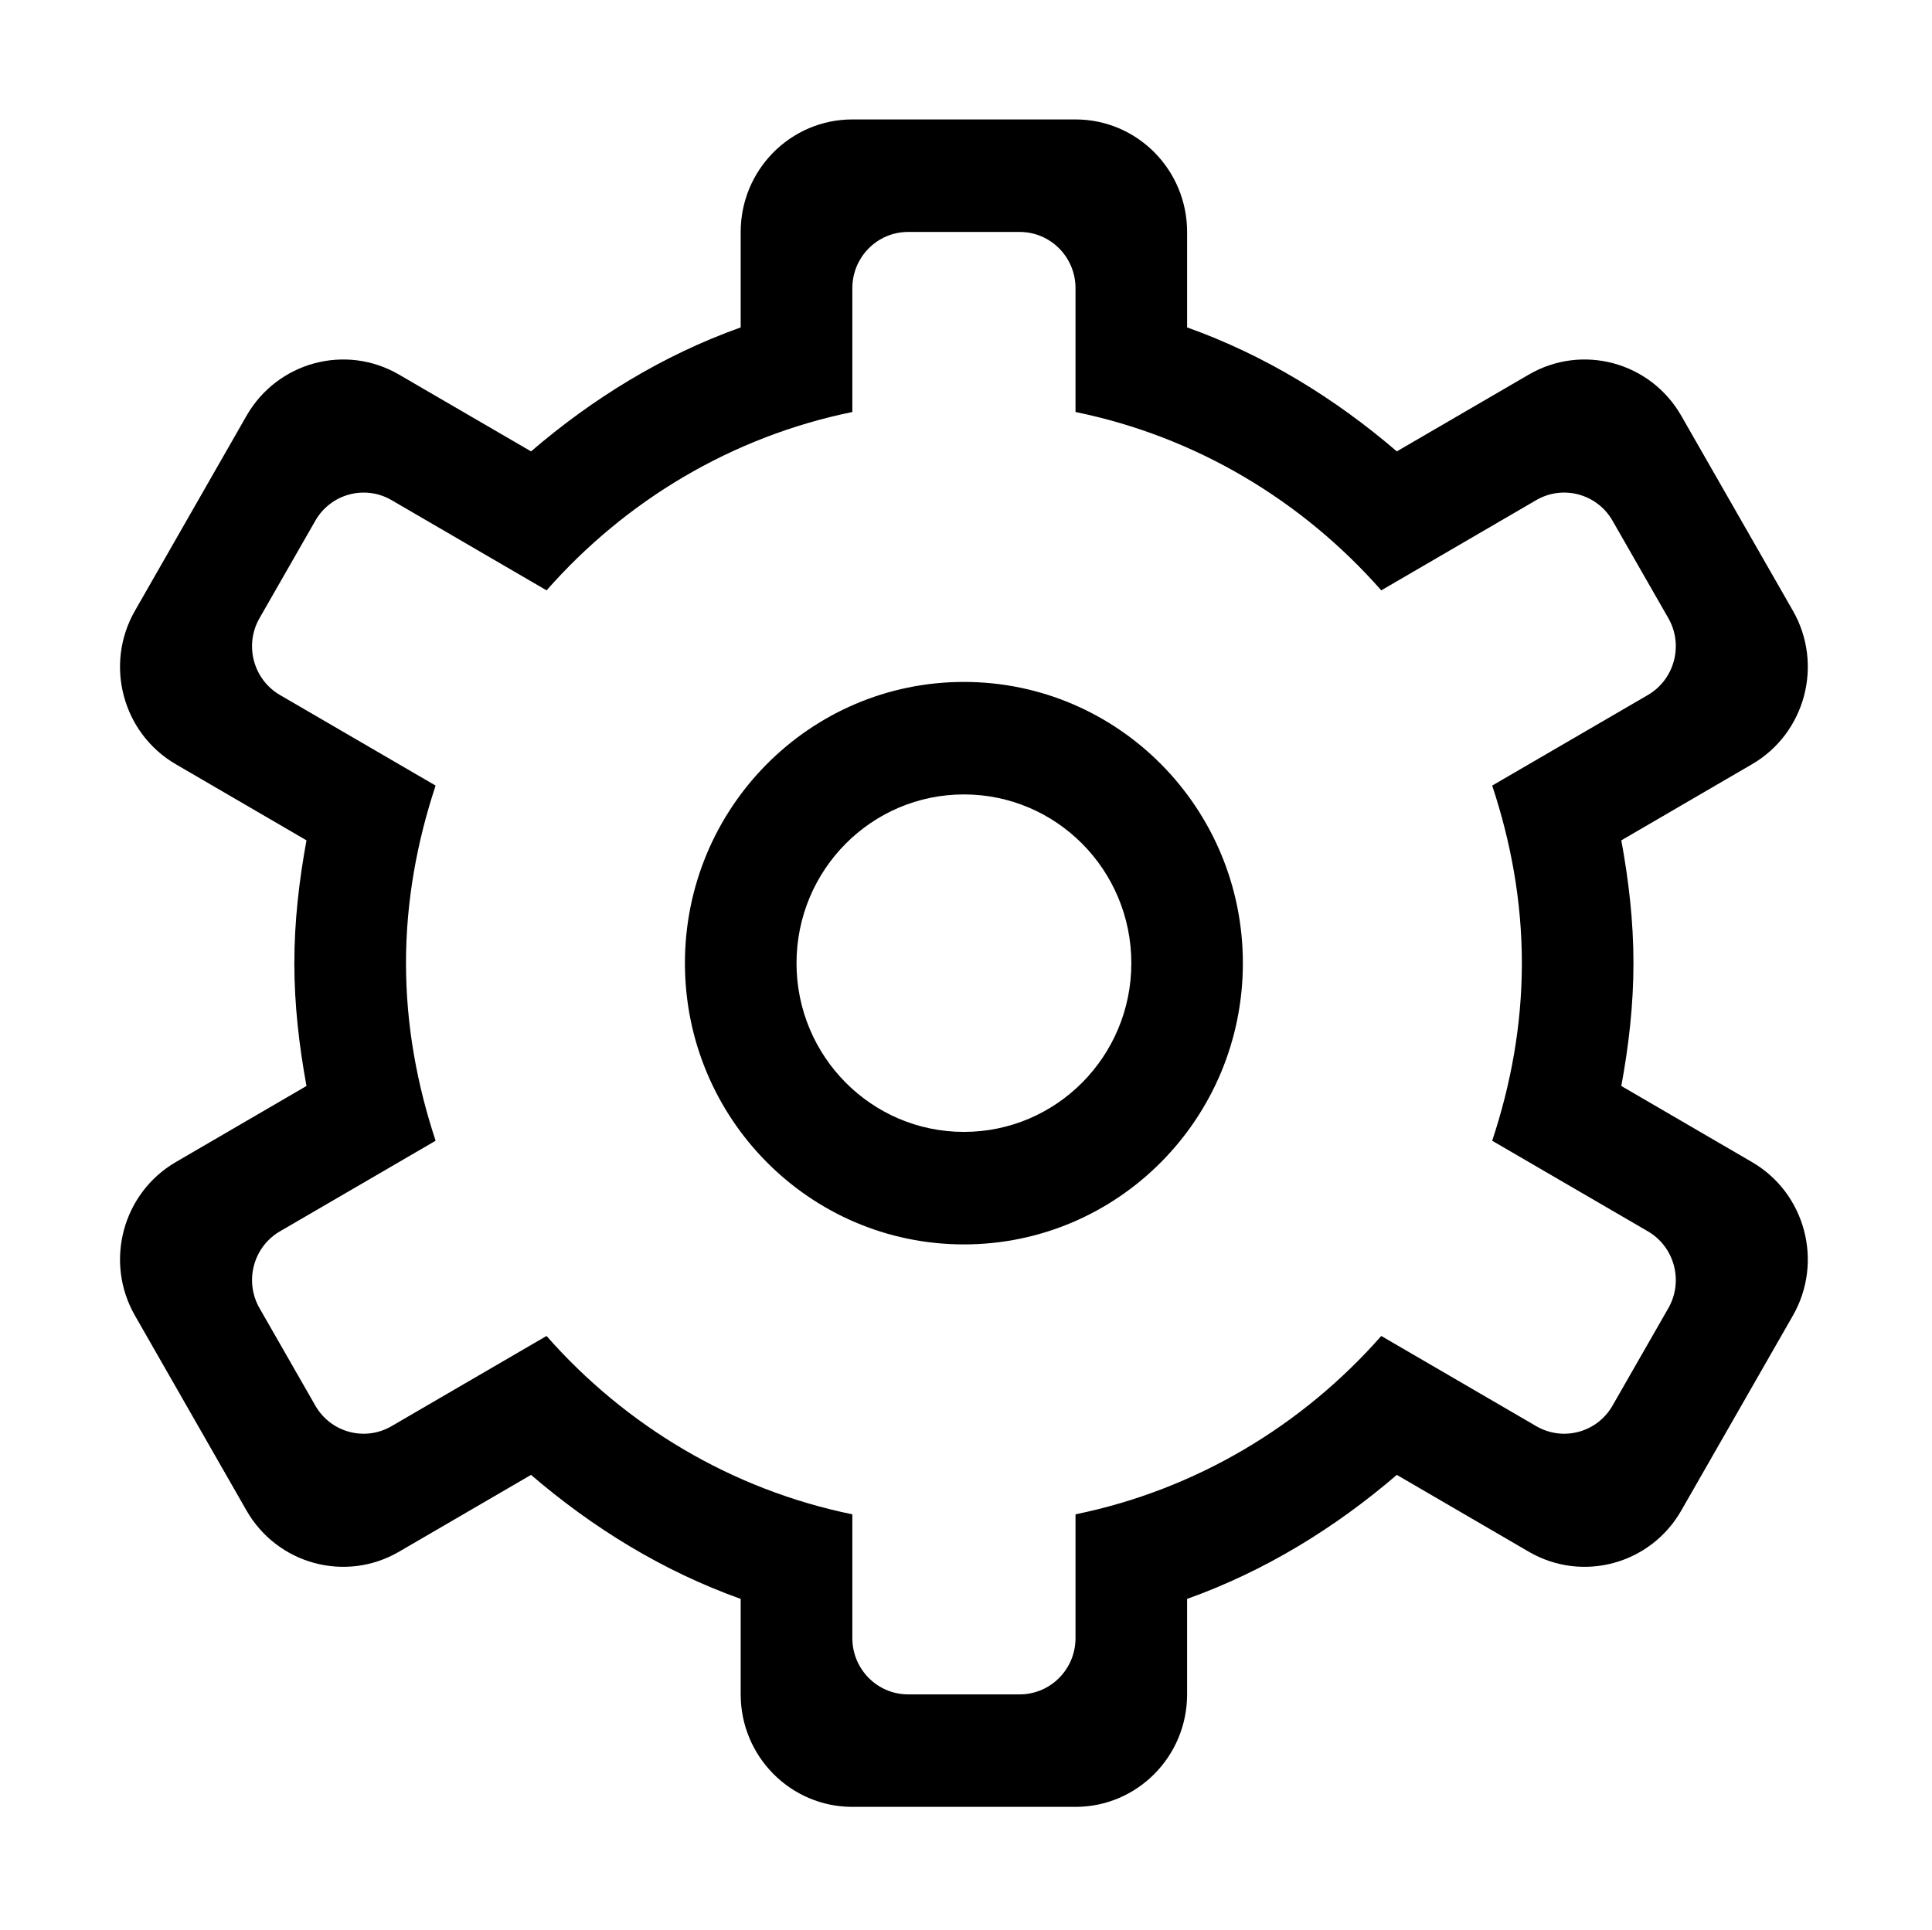 <svg class="icon" viewBox="0 0 1025 1024" xmlns="http://www.w3.org/2000/svg" width="128.125" height="128"><defs><style/></defs><path d="M929.483 405.567l-69.316 40.37c3.907 21.193 6.444 42.85 6.444 65.176s-2.537 43.987-6.444 65.177l69.316 40.37c28.335 16.47 38.04 52.993 21.686 81.531l-59.205 103.42c-16.353 28.538-52.554 38.33-80.887 21.832l-70.014-40.779c-32.708 28.098-69.93 51.04-111.263 65.816v50.66c0 32.97-26.497 59.697-59.203 59.697h-118.4c-32.706 0-59.232-26.727-59.232-59.697v-50.66c-41.334-14.776-78.525-37.718-111.231-65.816l-70.044 40.779c-28.304 16.497-64.507 6.706-80.887-21.832L71.631 698.19c-16.383-28.538-6.646-65.06 21.657-81.53l69.314-40.37c-3.876-21.191-6.442-42.852-6.442-65.178s2.566-43.983 6.442-65.176l-69.314-40.37c-28.303-16.47-38.04-52.991-21.657-81.529l59.171-103.423c16.38-28.535 52.583-38.33 80.887-21.83l70.044 40.747c32.706-28.071 69.9-51.04 111.231-65.789v-50.66c0-32.97 26.526-59.698 59.231-59.698h118.403c32.706 0 59.203 26.729 59.203 59.698v50.66c41.333 14.749 78.555 37.718 111.263 65.789l70.014-40.747c28.334-16.5 64.537-6.705 80.887 21.83l59.205 103.423c16.353 28.537 6.648 65.06-21.687 81.529zm-44.365-77.537l-29.614-51.709c-8.162-14.283-26.29-19.15-40.459-10.931l-82.23 47.892c-41.768-47.482-98.175-81.559-162.213-94.644v-65.703c0-16.497-13.261-29.849-29.613-29.849h-59.203c-16.352 0-29.587 13.353-29.587 29.85v65.702c-64.067 13.085-120.474 47.162-162.216 94.644l-82.256-47.892c-14.136-8.219-32.27-3.352-40.43 10.931l-29.615 51.71c-8.165 14.255-3.325 32.53 10.846 40.78l82.58 48.065c-9.827 29.703-15.713 61.213-15.713 94.239 0 33.028 5.888 64.538 15.712 94.239l-82.577 48.068c-14.17 8.249-19.006 26.497-10.846 40.778l29.614 51.71c8.163 14.284 26.293 19.151 40.43 10.902l82.23-47.863c41.769 47.484 98.176 81.53 162.243 94.646v65.7c0 16.47 13.236 29.85 29.588 29.85h59.202c16.352 0 29.613-13.38 29.613-29.85v-65.7c64.04-13.115 120.44-47.162 162.213-94.646l82.23 47.863c14.17 8.25 32.3 3.382 40.459-10.903L885.12 694.2c8.164-14.28 3.295-32.53-10.845-40.778l-82.608-48.068c9.851-29.701 15.742-61.211 15.742-94.24 0-33.024-5.89-64.535-15.742-94.238l82.608-48.066c14.136-8.248 19.007-26.525 10.843-40.78zM511.402 660.36c-81.762 0-148.022-66.81-148.022-149.244 0-82.432 66.258-149.24 148.022-149.24 81.733 0 147.987 66.808 147.987 149.24 0 82.434-66.254 149.244-147.987 149.244zm0-238.789c-49.058 0-88.816 40.079-88.816 89.544 0 49.465 39.758 89.545 88.816 89.545 49.056 0 88.816-40.08 88.816-89.545s-39.761-89.544-88.816-89.544z"/></svg>
